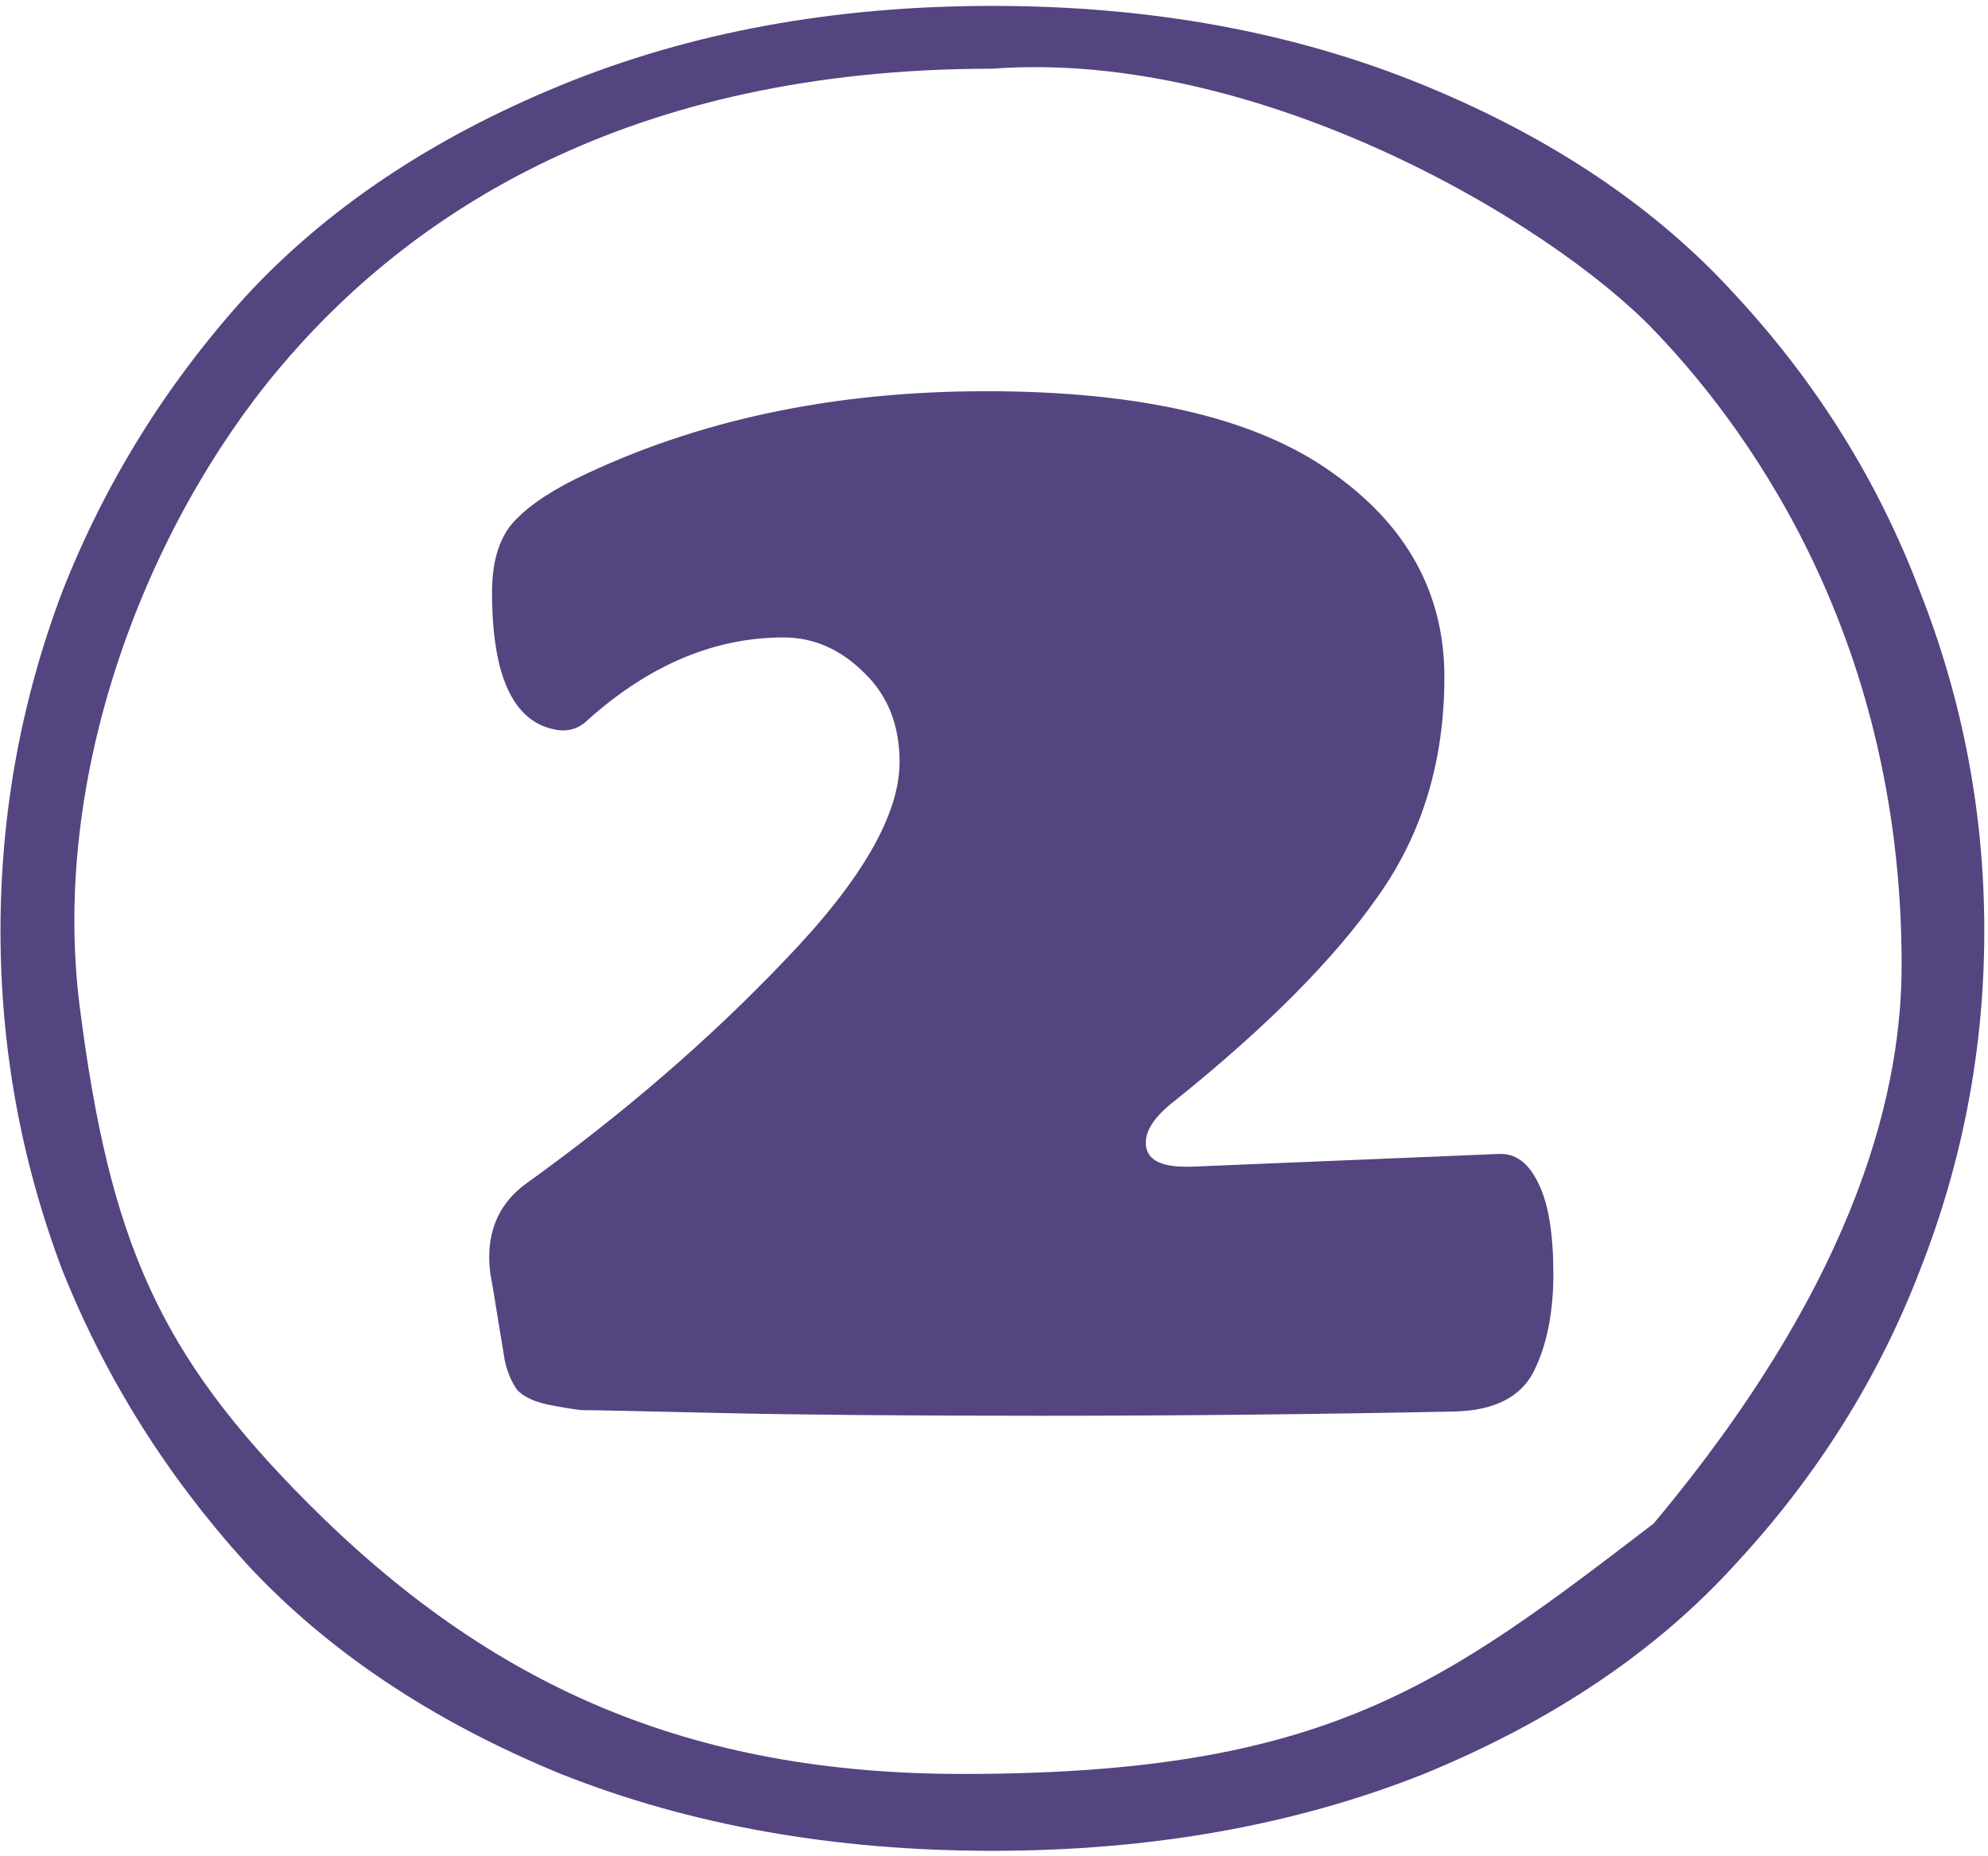 <svg width="316" height="295" viewBox="0 0 316 295" fill="none" xmlns="http://www.w3.org/2000/svg">
<path d="M80.234 216.267L78.21 203.896C77.91 202.546 77.76 201.197 77.76 199.847C77.76 194.898 79.709 191 83.608 188.15C99.054 177.053 112.775 165.207 124.772 152.61C136.918 140.014 142.991 129.517 142.991 121.119C142.991 115.271 141.117 110.547 137.368 106.948C133.619 103.199 129.345 101.325 124.547 101.325C113.6 101.325 103.253 105.673 93.505 114.371C92.006 115.871 90.206 116.395 88.107 115.945C81.509 114.596 78.21 107.323 78.21 94.127C78.21 89.628 79.184 86.104 81.134 83.555C83.233 81.005 86.682 78.531 91.481 76.132C110.525 66.834 132.269 62.185 156.713 62.185C181.306 62.185 199.601 66.459 211.597 75.007C223.594 83.405 229.592 94.276 229.592 107.623C229.592 120.969 226.068 132.591 219.02 142.488C212.122 152.385 201.4 163.182 186.854 174.879C183.705 177.278 182.131 179.528 182.131 181.627C182.131 184.176 184.23 185.451 188.429 185.451C188.729 185.451 189.029 185.451 189.329 185.451L238.14 183.427C238.29 183.427 238.44 183.427 238.59 183.427C241.139 183.427 243.163 185.076 244.663 188.375C246.163 191.524 246.912 196.248 246.912 202.546C246.912 208.695 245.863 213.868 243.763 218.067C241.664 222.116 237.465 224.215 231.167 224.365C208.973 224.815 187.079 225.04 165.485 225.04C144.041 225.04 126.871 224.89 113.975 224.59C101.078 224.29 93.88 224.14 92.381 224.14C91.031 223.99 89.231 223.69 86.982 223.241C84.883 222.791 83.308 222.041 82.258 220.991C81.359 219.792 80.684 218.217 80.234 216.267Z" fill="#544580"/>
<path d="M12.692 160.178C17.471 197.36 25.283 215.203 48.956 238.937C77.861 267.916 109.394 281.975 153.015 281.975C210.826 281.975 229.221 267.916 262.856 242.164C296.492 201.959 302.273 171.74 302.273 153.345C302.273 99.345 275.995 66.103 262.856 52.439C246.18 35.096 199.79 7.767 157.745 10.92C99.934 10.92 65.051 33.86 44.226 58.745C23.4 83.631 7.913 122.995 12.692 160.178ZM226.33 281.975C205.834 290.121 182.972 294.194 157.745 294.194C132.519 294.194 109.657 290.121 89.16 281.975C68.664 273.566 51.978 262.398 39.102 248.471C26.488 234.543 16.765 219.04 9.933 201.959C3.364 184.616 0.079 166.616 0.079 147.958C0.079 129.301 3.364 111.301 9.933 93.958C16.765 76.614 26.488 60.979 39.102 47.052C51.978 33.125 68.664 21.957 89.16 13.548C109.657 5.139 132.519 0.935 157.745 0.935C182.972 0.935 205.834 5.139 226.33 13.548C246.827 21.957 263.382 33.125 275.995 47.052C288.871 60.979 298.594 76.614 305.163 93.958C311.996 111.301 315.412 129.301 315.412 147.958C315.412 166.616 311.996 184.616 305.163 201.959C298.594 219.04 288.871 234.543 275.995 248.471C263.382 262.398 246.827 273.566 226.33 281.975Z" fill="#544580"/>
</svg>

